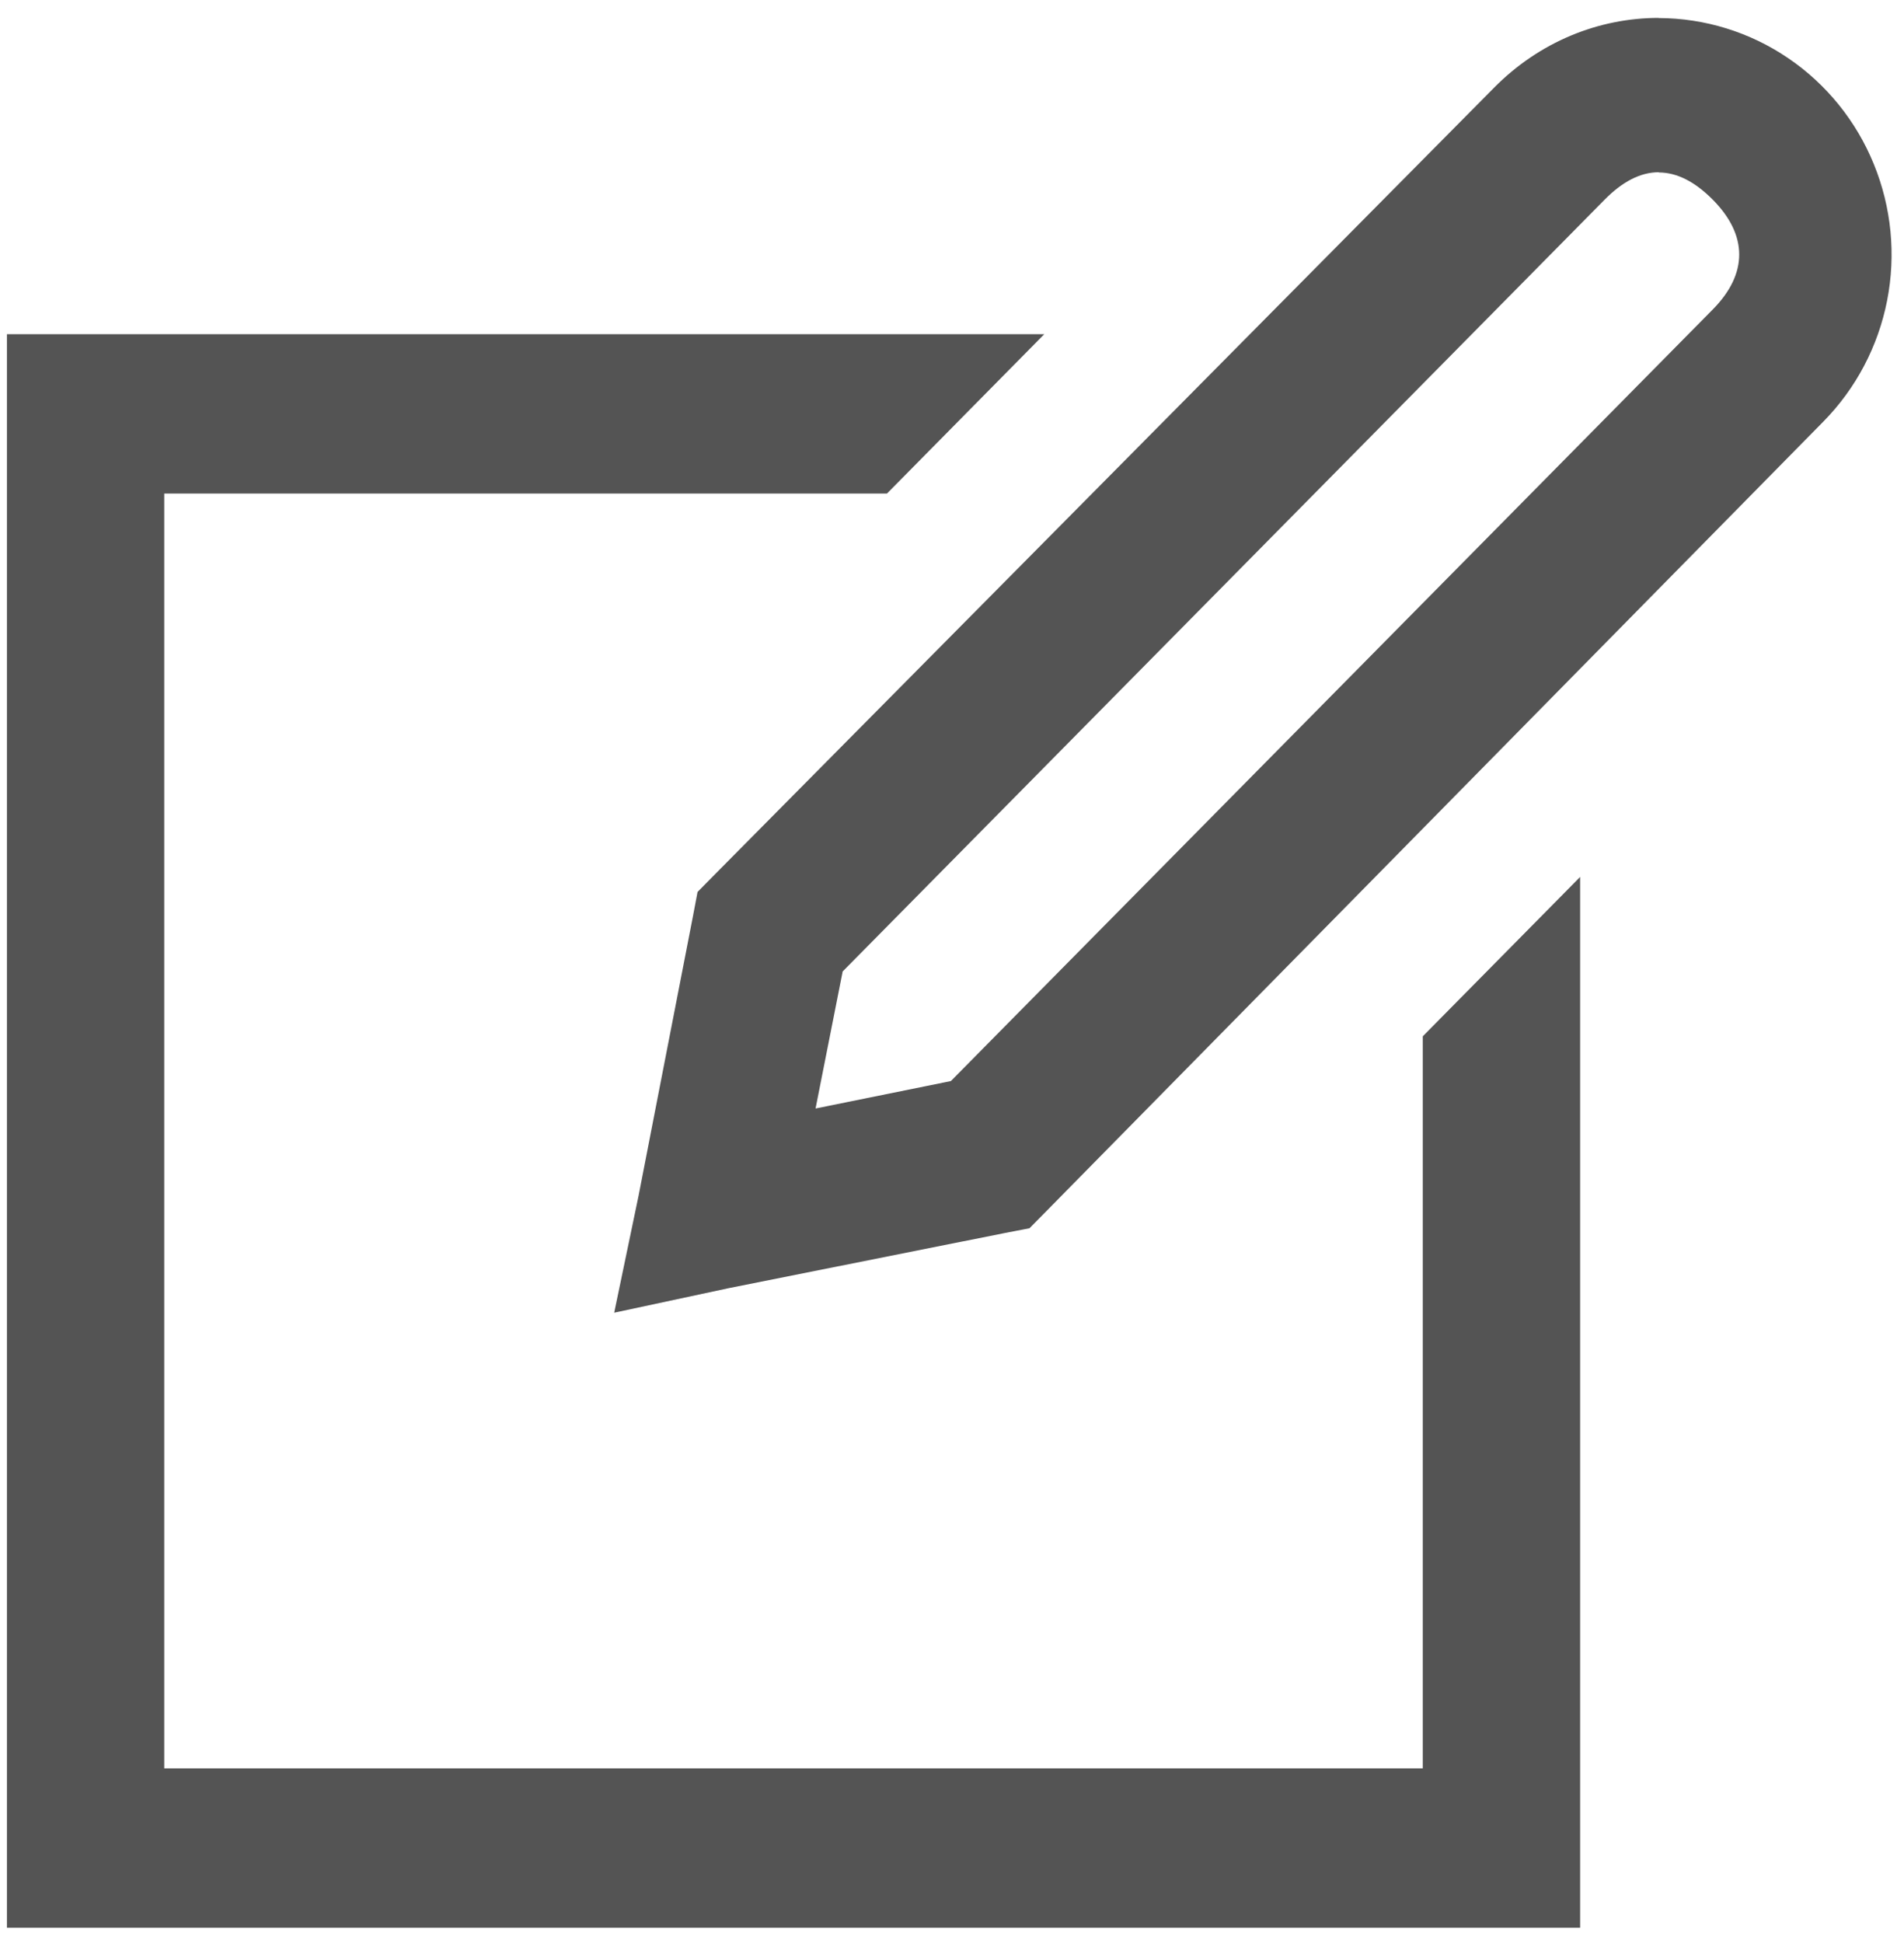 <svg width="50" height="51" viewBox="0 0 50 51" fill="none" xmlns="http://www.w3.org/2000/svg">
	<path d="M43.56 0.47C41.98 0.47 40.427 1.097 39.235 2.302L18.773 22.951L18.318 23.412L18.194 24.066L16.769 31.386L16.129 34.456L19.159 33.807L26.389 32.364L27.035 32.239L27.489 31.779L47.886 11.062C48.74 10.194 49.321 9.09 49.557 7.888C49.792 6.686 49.671 5.441 49.208 4.309C48.746 3.176 47.963 2.208 46.958 1.526C45.952 0.843 44.77 0.477 43.56 0.474V0.47ZM43.56 4.527C44.046 4.527 44.519 4.778 44.981 5.244C45.903 6.177 45.903 7.185 44.981 8.12L24.97 28.376L21.417 29.096L22.129 25.499L42.141 5.238C42.602 4.772 43.075 4.521 43.56 4.521V4.527ZM0.182 8.772V50.599H41.495V23.018L37.363 27.201V46.416H4.313V12.955H23.292L27.423 8.772H0.182Z" fill="#545454" />
</svg>
